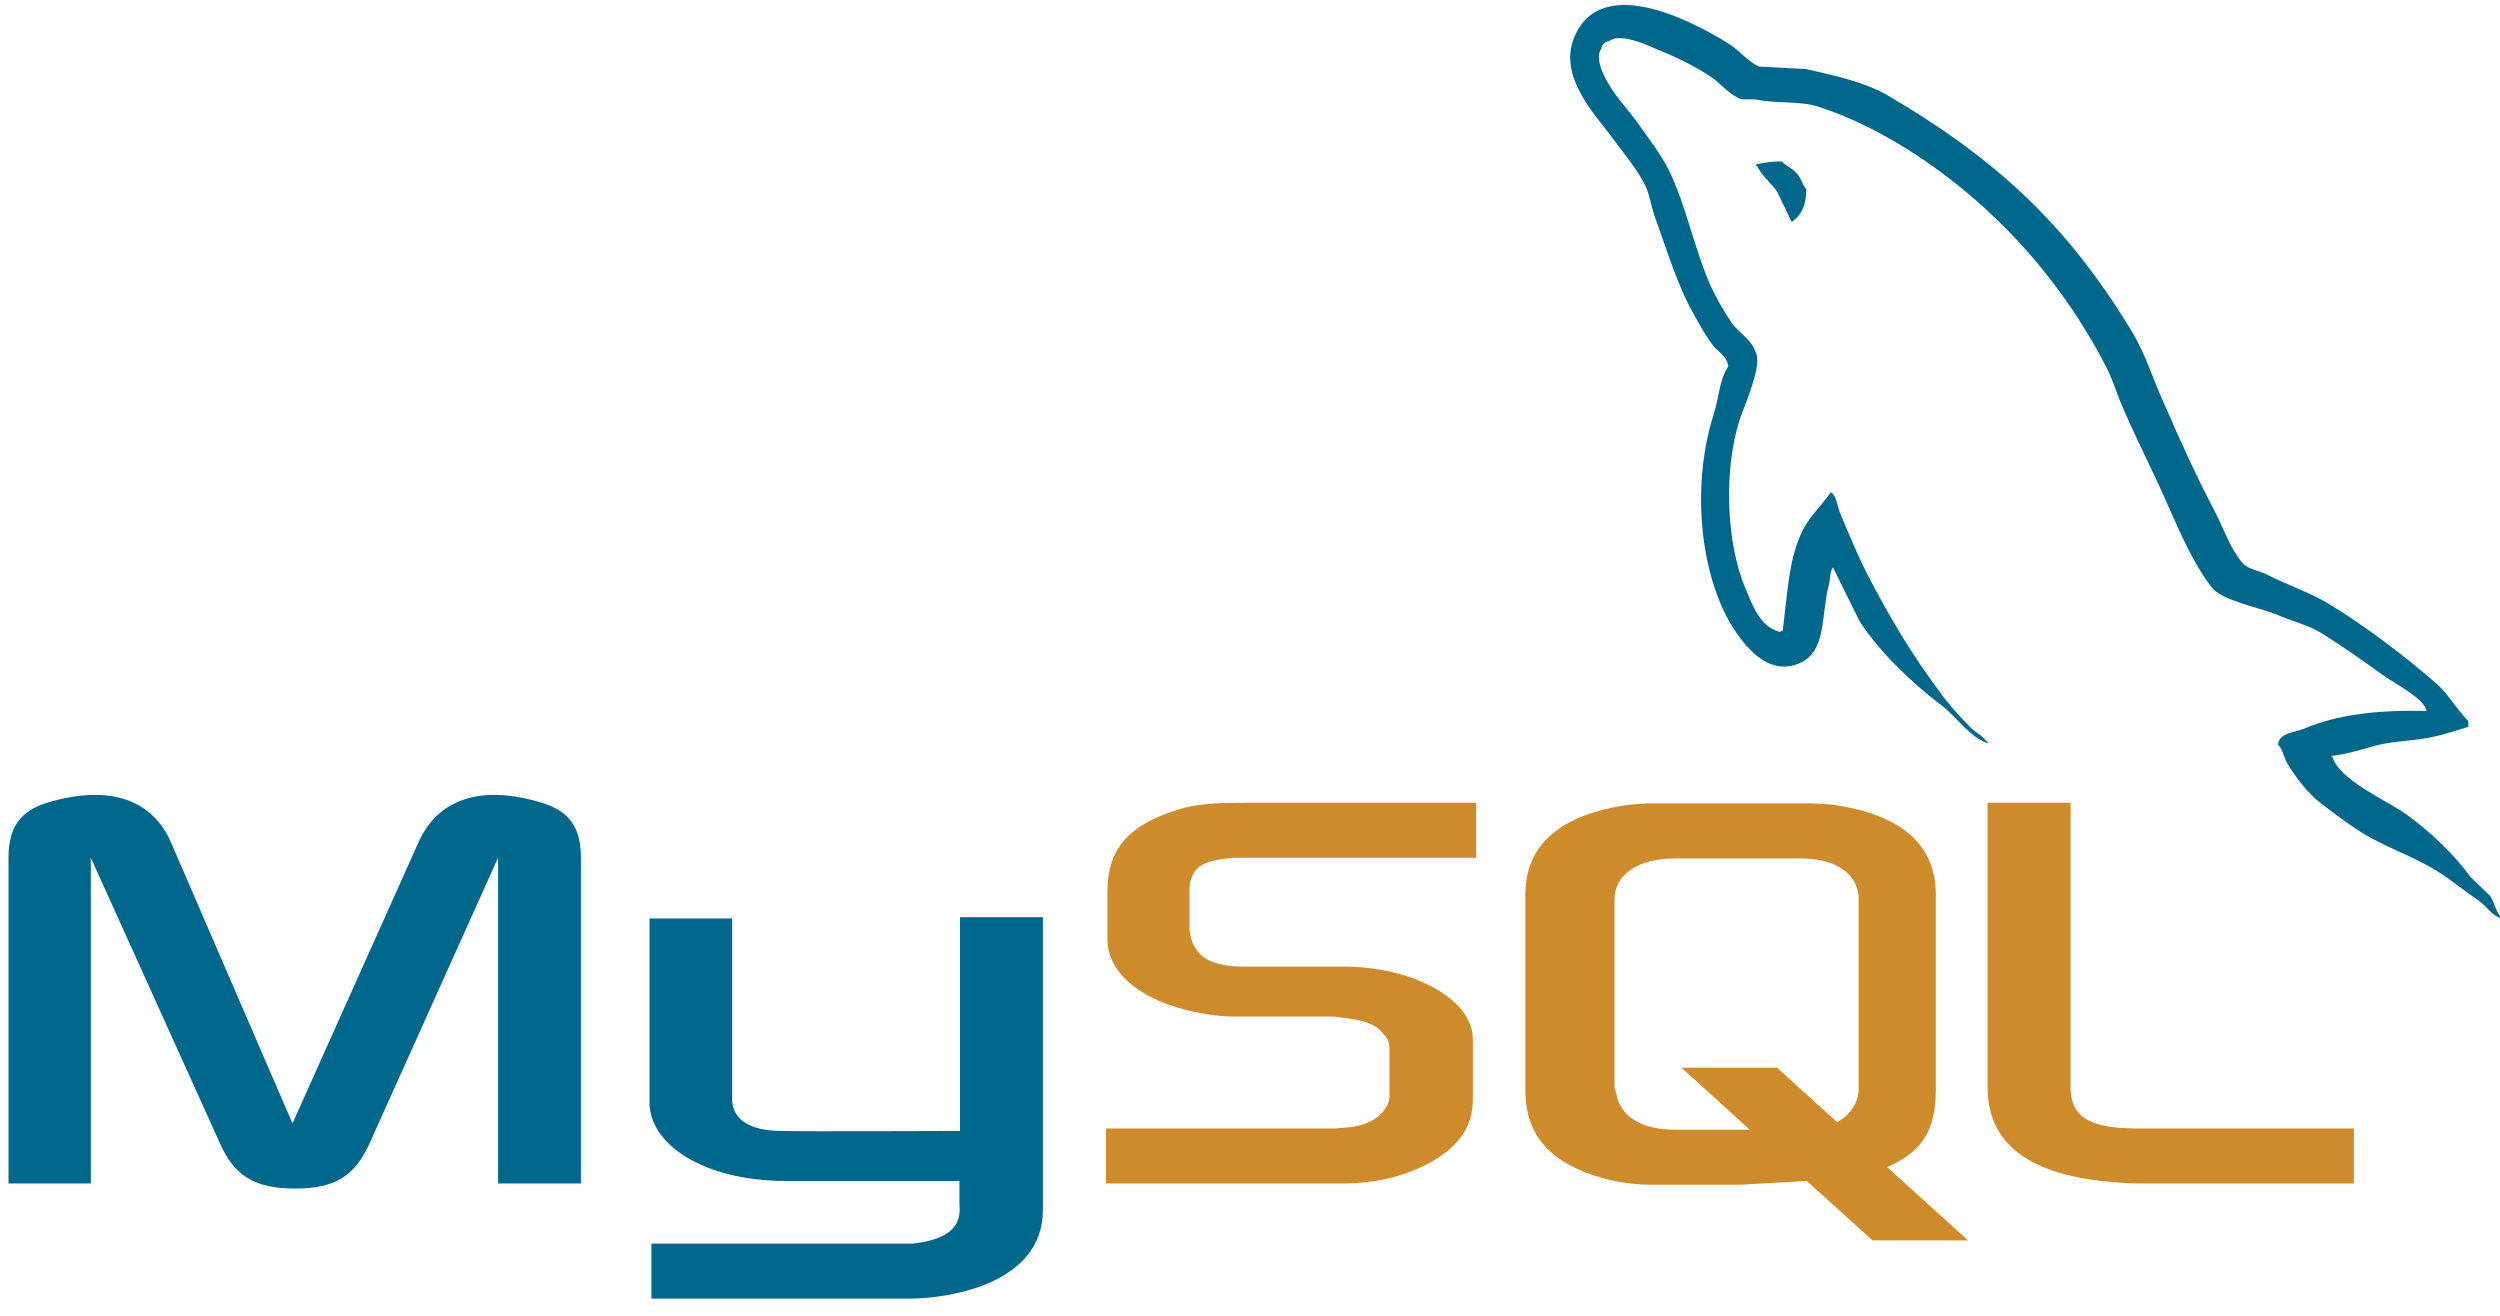 <svg width="57" height="30" viewBox="0 0 57 30" fill="none" xmlns="http://www.w3.org/2000/svg">
<path fill-rule="evenodd" clip-rule="evenodd" d="M0.197 26.983H2.071V19.557L4.999 26.032C5.331 26.81 5.807 27.099 6.73 27.099C7.652 27.099 8.1 26.81 8.443 26.032L11.356 19.557V26.983H13.245V19.557C13.245 18.836 12.956 18.489 12.351 18.302C10.923 17.87 9.971 18.244 9.539 19.21L6.669 25.613L3.9 19.21C3.482 18.244 2.516 17.87 1.074 18.302C0.482 18.489 0.194 18.836 0.194 19.557L0.194 26.983H0.197ZM14.805 20.941H16.694V25.023C16.68 25.253 16.767 25.772 17.793 25.786C18.327 25.801 21.86 25.786 21.888 25.786V20.912H23.778V27.589C23.778 29.233 21.741 29.593 20.792 29.608H14.852V28.354H20.808C22.019 28.224 21.875 27.619 21.875 27.416V26.926H17.88C16.02 26.911 14.822 26.089 14.809 25.152V20.941L14.805 20.941ZM55.327 16.211C54.174 16.182 53.279 16.298 52.53 16.615C52.314 16.703 51.967 16.703 51.939 16.976C52.054 17.091 52.068 17.278 52.169 17.437C52.342 17.726 52.645 18.115 52.919 18.317C53.222 18.548 53.525 18.778 53.842 18.98C54.404 19.326 55.039 19.528 55.587 19.874C55.904 20.076 56.221 20.336 56.538 20.552C56.7 20.668 56.798 20.855 57 20.927V20.884C56.899 20.754 56.87 20.567 56.77 20.422C56.625 20.278 56.481 20.148 56.336 20.004C55.919 19.442 55.399 18.951 54.837 18.548C54.375 18.23 53.366 17.798 53.179 17.265L53.15 17.235C53.467 17.206 53.842 17.091 54.145 17.004C54.636 16.875 55.082 16.904 55.587 16.774C55.818 16.716 56.048 16.644 56.279 16.572V16.443C56.02 16.183 55.832 15.837 55.559 15.592C54.823 14.957 54.015 14.337 53.179 13.818C52.732 13.53 52.155 13.342 51.679 13.097C51.505 13.011 51.217 12.967 51.117 12.823C50.856 12.507 50.713 12.088 50.525 11.713C50.107 10.92 49.703 10.04 49.343 9.204C49.083 8.641 48.924 8.079 48.608 7.56C47.122 5.108 45.507 3.623 43.026 2.166C42.493 1.864 41.859 1.733 41.184 1.575L40.103 1.517C39.871 1.416 39.641 1.142 39.439 1.012C38.617 0.493 36.497 -0.632 35.891 0.854C35.502 1.791 36.468 2.714 36.796 3.19C37.042 3.521 37.358 3.896 37.532 4.271C37.629 4.516 37.661 4.776 37.763 5.036C37.993 5.67 38.209 6.377 38.512 6.968C38.674 7.271 38.844 7.589 39.046 7.863C39.161 8.021 39.363 8.093 39.406 8.353C39.204 8.642 39.19 9.074 39.075 9.435C38.555 11.064 38.757 13.083 39.493 14.28C39.724 14.64 40.268 15.434 41.007 15.13C41.656 14.871 41.511 14.049 41.699 13.328C41.742 13.155 41.714 13.04 41.8 12.924V12.953L42.391 14.15C42.838 14.856 43.617 15.592 44.266 16.082C44.612 16.342 44.886 16.789 45.318 16.948V16.904H45.29C45.203 16.775 45.073 16.717 44.958 16.616C44.698 16.356 44.41 16.039 44.208 15.751C43.603 14.943 43.069 14.049 42.593 13.126C42.362 12.679 42.16 12.189 41.973 11.742C41.886 11.569 41.886 11.309 41.742 11.223C41.526 11.54 41.209 11.814 41.05 12.203C40.776 12.823 40.747 13.588 40.646 14.381C40.588 14.395 40.614 14.381 40.588 14.41C40.127 14.295 39.968 13.819 39.795 13.415C39.363 12.391 39.29 10.747 39.665 9.565C39.766 9.262 40.199 8.31 40.026 8.022C39.939 7.748 39.651 7.589 39.492 7.373C39.305 7.099 39.103 6.753 38.974 6.45C38.628 5.642 38.455 4.748 38.08 3.941C37.906 3.566 37.603 3.176 37.358 2.83C37.084 2.441 36.782 2.167 36.565 1.706C36.493 1.547 36.392 1.287 36.508 1.114C36.536 0.999 36.594 0.956 36.709 0.927C36.897 0.768 37.431 0.97 37.618 1.056C38.151 1.272 38.598 1.474 39.045 1.777C39.247 1.921 39.464 2.195 39.724 2.267H40.027C40.488 2.368 41.007 2.296 41.439 2.426C42.203 2.671 42.895 3.031 43.516 3.421C45.405 4.618 46.963 6.32 48.015 8.353C48.188 8.685 48.26 8.988 48.419 9.334C48.722 10.041 49.097 10.761 49.399 11.454C49.703 12.132 49.991 12.825 50.423 13.387C50.64 13.69 51.505 13.848 51.894 14.007C52.183 14.136 52.629 14.252 52.889 14.411C53.379 14.714 53.87 15.06 54.331 15.392C54.561 15.564 55.283 15.925 55.326 16.212L55.327 16.211ZM40.621 3.68C40.422 3.678 40.224 3.702 40.031 3.752V3.781H40.059C40.174 4.012 40.376 4.17 40.52 4.372L40.852 5.065L40.881 5.036C41.083 4.891 41.184 4.661 41.184 4.315C41.097 4.214 41.083 4.113 41.011 4.012C40.925 3.868 40.737 3.795 40.621 3.68V3.68Z" fill="#00678C"/>
<path fill-rule="evenodd" clip-rule="evenodd" d="M25.217 26.983H30.639C31.274 26.983 31.88 26.854 32.37 26.623C33.192 26.248 33.581 25.744 33.581 25.08V23.696C33.581 23.163 33.134 22.658 32.24 22.312C31.779 22.139 31.202 22.038 30.64 22.038H28.361C27.597 22.038 27.236 21.807 27.135 21.302C27.121 21.245 27.121 21.187 27.121 21.13V20.279C27.121 20.235 27.121 20.178 27.135 20.12C27.236 19.731 27.438 19.629 28.105 19.558H33.657V18.303H28.378C27.614 18.303 27.21 18.346 26.85 18.462C25.739 18.808 25.249 19.356 25.249 20.321V21.418C25.249 22.268 26.201 22.99 27.816 23.163C27.989 23.177 28.176 23.177 28.364 23.177H30.311C30.383 23.177 30.454 23.177 30.512 23.192C31.103 23.249 31.363 23.35 31.536 23.566C31.651 23.681 31.68 23.783 31.68 23.913V25.008C31.68 25.138 31.594 25.311 31.421 25.455C31.248 25.599 30.973 25.7 30.613 25.715C30.541 25.715 30.498 25.729 30.425 25.729H25.217V26.983ZM45.319 24.806C45.319 26.089 46.289 26.81 48.218 26.955C48.406 26.97 48.579 26.983 48.766 26.983H53.669V25.729H48.723C47.627 25.729 47.209 25.455 47.209 24.792V18.303H45.316V24.807L45.319 24.806ZM34.778 24.863V20.393C34.778 19.254 35.585 18.562 37.157 18.346C37.33 18.331 37.503 18.317 37.662 18.317H41.238C41.425 18.317 41.584 18.331 41.772 18.346C43.343 18.562 44.136 19.254 44.136 20.393V24.863C44.136 25.786 43.805 26.277 43.026 26.609L44.871 28.281H42.694L41.194 26.926L39.68 27.012H37.661C37.291 27.011 36.923 26.962 36.565 26.869C35.369 26.536 34.778 25.902 34.778 24.863ZM36.811 24.763C36.811 24.821 36.843 24.878 36.854 24.951C36.955 25.47 37.445 25.758 38.195 25.758H39.897L38.34 24.345H40.517L41.887 25.585C42.147 25.441 42.305 25.239 42.363 24.979C42.377 24.922 42.377 24.85 42.377 24.792V20.509C42.377 20.451 42.377 20.394 42.363 20.336C42.262 19.846 41.772 19.572 41.036 19.572H38.195C37.359 19.572 36.811 19.932 36.811 20.509L36.811 24.763Z" fill="#CE8B2C"/>
</svg>
